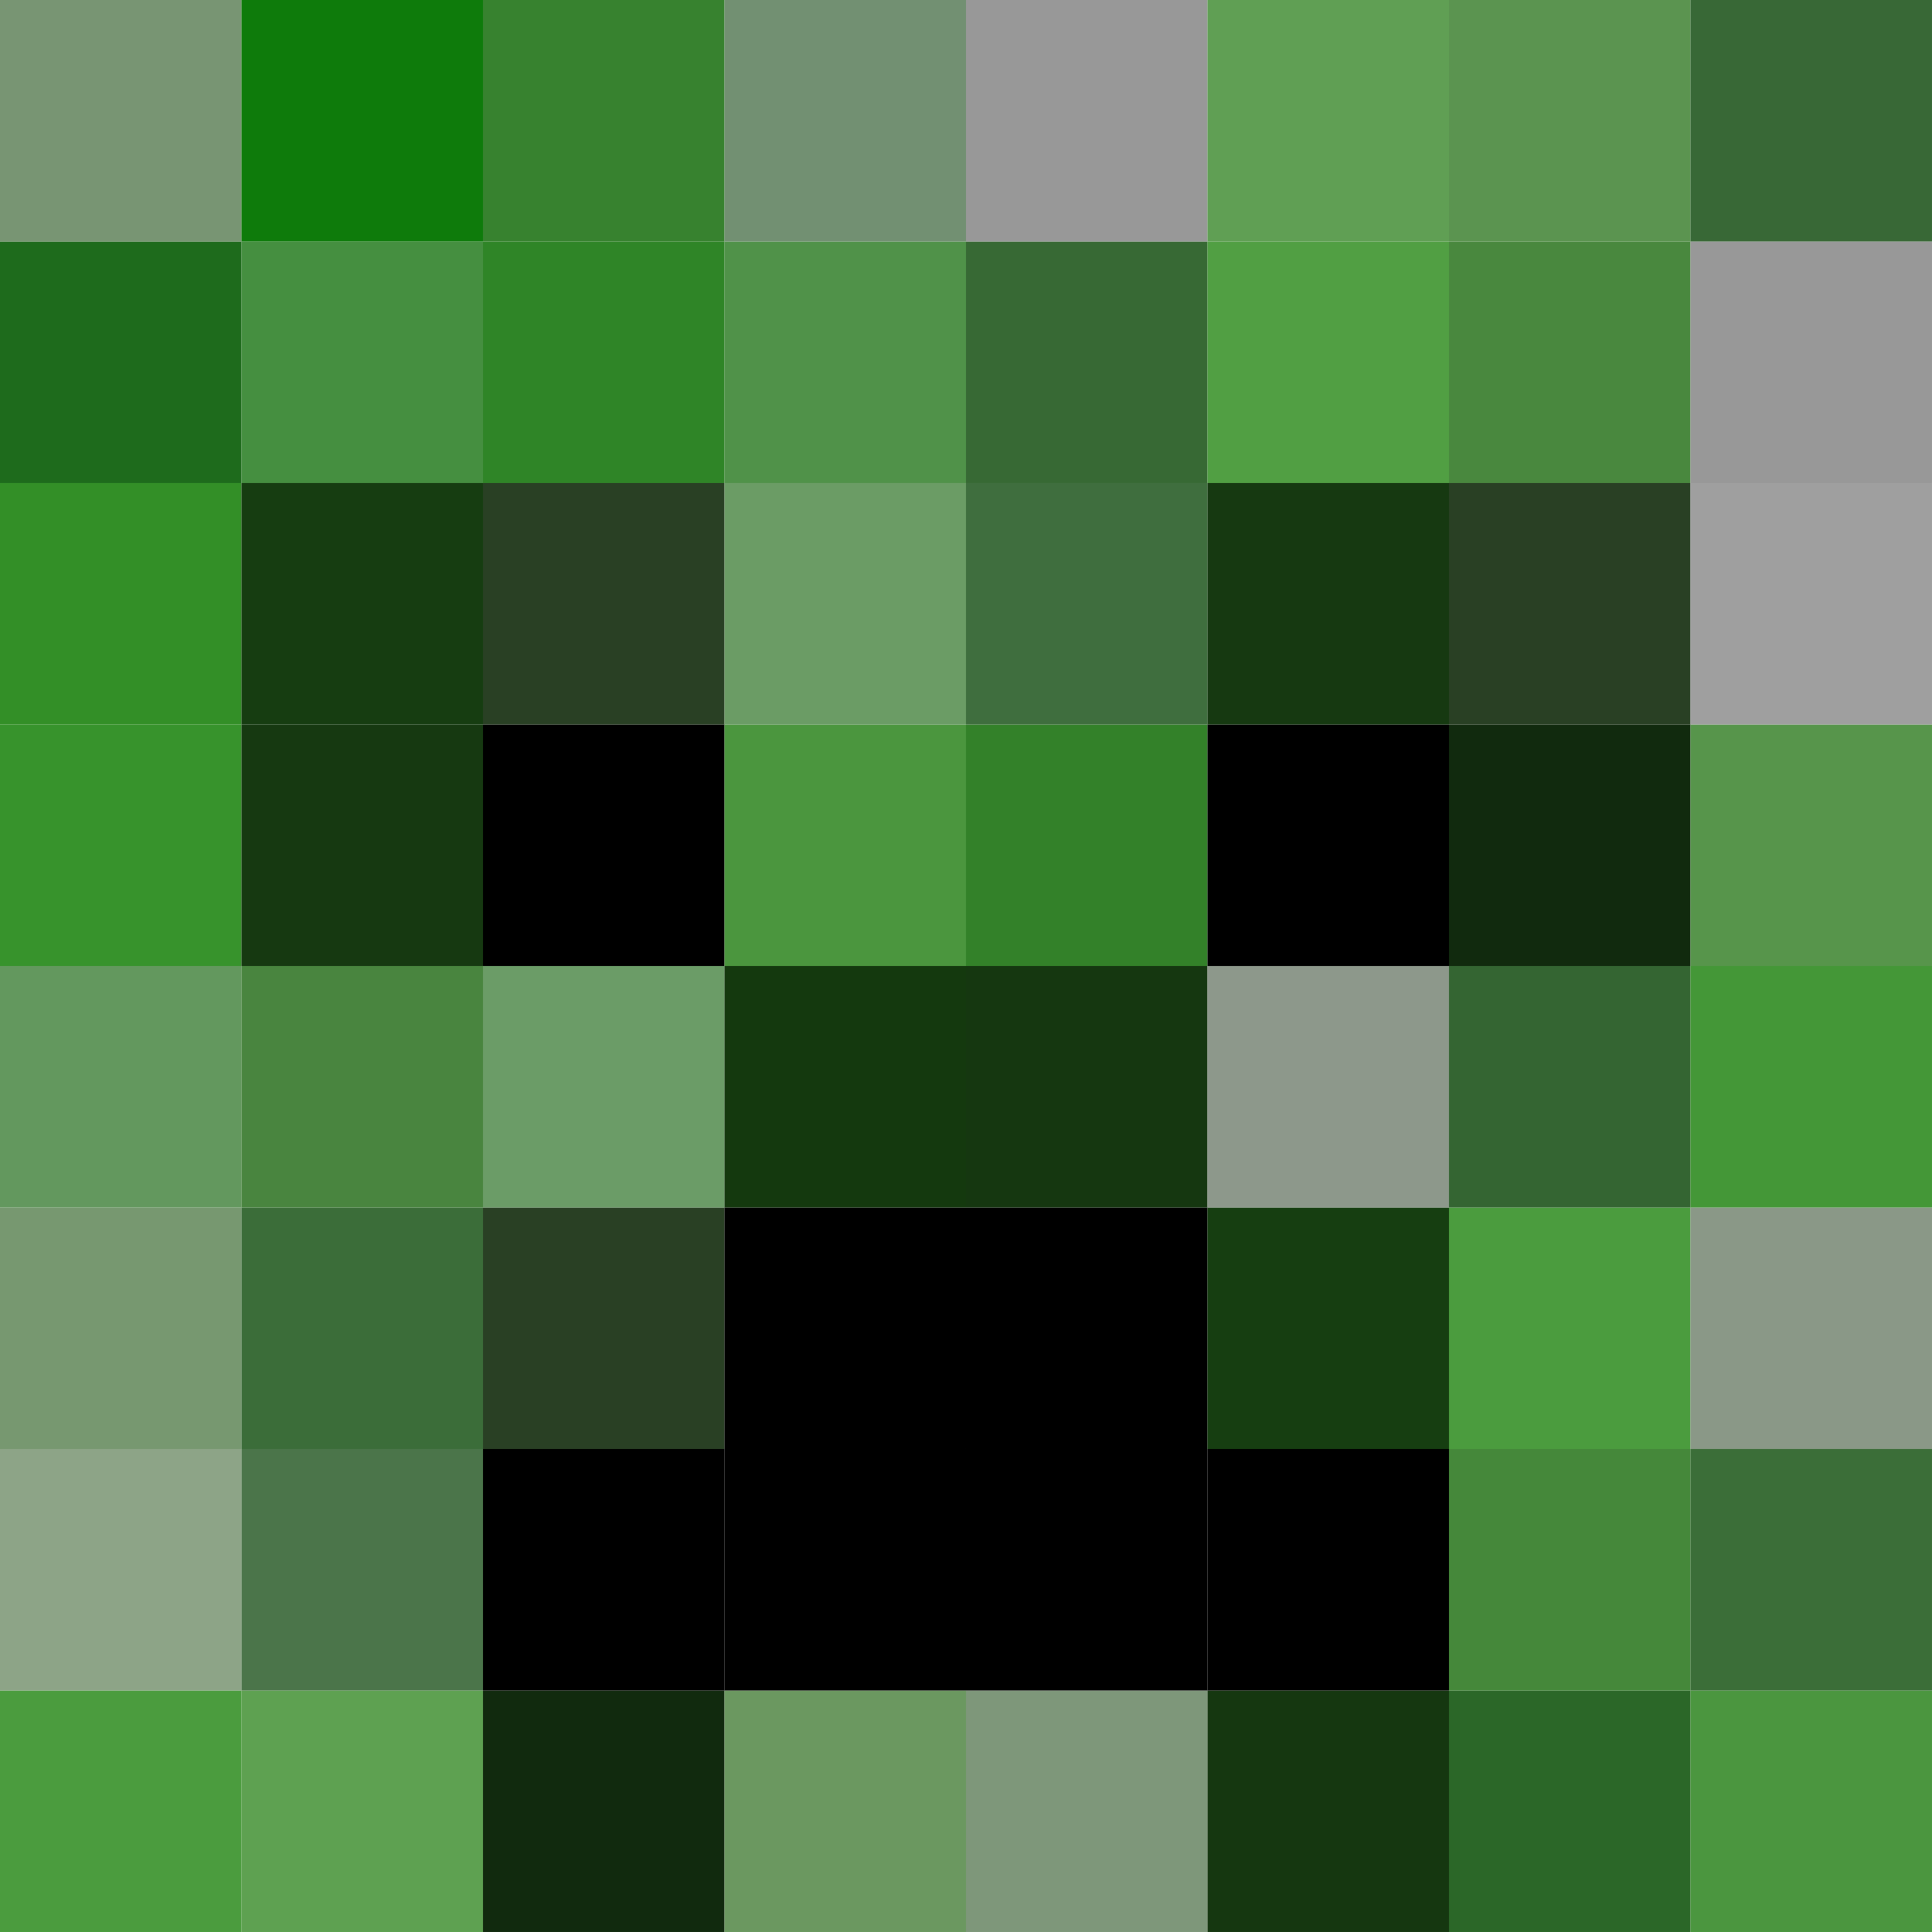 <?xml version="1.0" encoding="UTF-8" standalone="no"?>
<svg
   xmlns:dc="http://purl.org/dc/elements/1.1/"
   xmlns:cc="http://creativecommons.org/ns#"
   xmlns:rdf="http://www.w3.org/1999/02/22-rdf-syntax-ns#"
   xmlns:svg="http://www.w3.org/2000/svg"
   xmlns="http://www.w3.org/2000/svg"
   xmlns:sodipodi="http://sodipodi.sourceforge.net/DTD/sodipodi-0.dtd"
   xmlns:inkscape="http://www.inkscape.org/namespaces/inkscape"
   width="800"
   height="800"
   viewBox="0 0 211.667 211.667"
   version="1.1"
   id="svg8"
   inkscape:version="1.0.2 (e86c870879, 2021-01-15, custom)"
   sodipodi:docname="creeper.svg">
  <defs
     id="defs2">
    <clipPath
       clipPathUnits="userSpaceOnUse"
       id="clipPath849">
      <path
         style="fill:#000000;fill-opacity:0.522;stroke:none;stroke-width:0.265px;stroke-linecap:butt;stroke-linejoin:miter;stroke-opacity:1"
         d="M 37.042,36.432 87.13,61.472 86.996,122.677 36.883,97.62 Z"
         id="path851" />
    </clipPath>
  </defs>
  <sodipodi:namedview
     id="base"
     pagecolor="#ffffff"
     bordercolor="#666666"
     borderopacity="1.0"
     inkscape:pageopacity="0.0"
     inkscape:pageshadow="2"
     inkscape:zoom="0.7"
     inkscape:cx="116.10281"
     inkscape:cy="329.02068"
     inkscape:document-units="px"
     inkscape:current-layer="layer1"
     inkscape:document-rotation="0"
     showgrid="false"
     units="px"
     inkscape:showpageshadow="false"
     inkscape:snap-page="true"
     inkscape:window-width="1920"
     inkscape:window-height="1013"
     inkscape:window-x="-9"
     inkscape:window-y="-9"
     inkscape:window-maximized="1" />
  <g
     inkscape:label="Layer 1"
     inkscape:groupmode="layer"
     id="layer1">
    <rect
       style="fill:#4b9c3e;fill-opacity:1;stroke:none;stroke-width:0.21"
       id="rect853"
       width="26.458"
       height="26.458"
       x="0"
       y="185.208" />
    <rect
       style="fill:#5ea151;fill-opacity:1;stroke:none;stroke-width:0.21"
       id="rect855"
       width="26.458"
       height="26.458"
       x="26.458"
       y="185.208" />
    <rect
       style="fill:#112a0e;fill-opacity:1;stroke:none;stroke-width:0.21"
       id="rect859"
       width="26.458"
       height="26.458"
       x="52.917"
       y="185.208" />
    <rect
       style="fill:#6b9860;fill-opacity:1;stroke:none;stroke-width:0.21"
       id="rect861"
       width="26.458"
       height="26.458"
       x="79.375"
       y="185.208" />
    <rect
       style="fill:#7e977a;fill-opacity:1;stroke:none;stroke-width:0.21"
       id="rect863"
       width="26.458"
       height="26.458"
       x="105.833"
       y="185.208" />
    <rect
       style="fill:#153710;fill-opacity:1;stroke:none;stroke-width:0.21"
       id="rect865"
       width="26.458"
       height="26.458"
       x="132.292"
       y="185.208" />
    <rect
       style="fill:#2b6728;fill-opacity:1;stroke:none;stroke-width:0.21"
       id="rect867"
       width="26.458"
       height="26.458"
       x="158.75"
       y="185.208" />
    <rect
       style="fill:#4b963f;fill-opacity:1;stroke:none;stroke-width:0.21"
       id="rect869"
       width="26.458"
       height="26.458"
       x="185.208"
       y="185.208" />
    <rect
       style="fill:#8da487;fill-opacity:1;stroke:none;stroke-width:0.21"
       id="rect871"
       width="26.458"
       height="26.458"
       x="0"
       y="158.75" />
    <rect
       style="fill:#4b754a;fill-opacity:1;stroke:none;stroke-width:0.21"
       id="rect873"
       width="26.458"
       height="26.458"
       x="26.458"
       y="158.75" />
    <rect
       style="fill:#000000;fill-opacity:1;stroke:none;stroke-width:0.21"
       id="rect875"
       width="26.458"
       height="26.458"
       x="52.917"
       y="158.75" />
    <rect
       style="fill:#000000;fill-opacity:1;stroke:none;stroke-width:0.21"
       id="rect877"
       width="26.458"
       height="26.458"
       x="79.375"
       y="158.75" />
    <rect
       style="fill:#000000;fill-opacity:1;stroke:none;stroke-width:0.21"
       id="rect879"
       width="26.458"
       height="26.458"
       x="105.833"
       y="158.75" />
    <rect
       style="fill:#000000;fill-opacity:1;stroke:none;stroke-width:0.21"
       id="rect881"
       width="26.458"
       height="26.458"
       x="132.292"
       y="158.75" />
    <rect
       style="fill:#45883a;fill-opacity:1;stroke:none;stroke-width:0.21"
       id="rect883"
       width="26.458"
       height="26.458"
       x="158.75"
       y="158.75" />
    <rect
       style="fill:#3b6e38;fill-opacity:1;stroke:none;stroke-width:0.21"
       id="rect885"
       width="26.458"
       height="26.458"
       x="185.208"
       y="158.75" />
    <rect
       style="fill:#779870;fill-opacity:1;stroke:none;stroke-width:0.21"
       id="rect887"
       width="26.458"
       height="26.458"
       x="0"
       y="132.292" />
    <rect
       style="fill:#3b6d39;fill-opacity:1;stroke:none;stroke-width:0.21"
       id="rect889"
       width="26.458"
       height="26.458"
       x="26.458"
       y="132.292" />
    <rect
       style="fill:#294024;fill-opacity:1;stroke:none;stroke-width:0.21"
       id="rect891"
       width="26.458"
       height="26.458"
       x="52.917"
       y="132.292" />
    <rect
       style="fill:#000000;fill-opacity:1;stroke:none;stroke-width:0.21"
       id="rect893"
       width="26.458"
       height="26.458"
       x="79.375"
       y="132.292" />
    <rect
       style="fill:#000000;fill-opacity:1;stroke:none;stroke-width:0.21"
       id="rect895"
       width="26.458"
       height="26.458"
       x="105.833"
       y="132.292" />
    <rect
       style="fill:#163e11;fill-opacity:1;stroke:none;stroke-width:0.21"
       id="rect897"
       width="26.458"
       height="26.458"
       x="132.292"
       y="132.292" />
    <rect
       style="fill:#4b9c3e;fill-opacity:1;stroke:none;stroke-width:0.21"
       id="rect899"
       width="26.458"
       height="26.458"
       x="158.75"
       y="132.292" />
    <rect
       style="fill:#8a9887;fill-opacity:1;stroke:none;stroke-width:0.21"
       id="rect901"
       width="26.458"
       height="26.458"
       x="185.208"
       y="132.292" />
    <rect
       style="fill:#63985e;fill-opacity:1;stroke:none;stroke-width:0.21"
       id="rect903"
       width="26.458"
       height="26.458"
       x="0"
       y="105.833" />
    <rect
       style="fill:#49853f;fill-opacity:1;stroke:none;stroke-width:0.21"
       id="rect905"
       width="26.458"
       height="26.458"
       x="26.458"
       y="105.833" />
    <rect
       style="fill:#6b9c67;fill-opacity:1;stroke:none;stroke-width:0.21"
       id="rect907"
       width="26.458"
       height="26.458"
       x="52.917"
       y="105.833" />
    <rect
       style="fill:#14390e;fill-opacity:1;stroke:none;stroke-width:0.21"
       id="rect909"
       width="26.458"
       height="26.458"
       x="79.375"
       y="105.833" />
    <rect
       style="fill:#153710;fill-opacity:1;stroke:none;stroke-width:0.21"
       id="rect911"
       width="26.458"
       height="26.458"
       x="105.833"
       y="105.833" />
    <rect
       style="fill:#8d988b;fill-opacity:1;stroke:none;stroke-width:0.21"
       id="rect913"
       width="26.458"
       height="26.458"
       x="132.292"
       y="105.833" />
    <rect
       style="fill:#346532;fill-opacity:1;stroke:none;stroke-width:0.21"
       id="rect915"
       width="26.458"
       height="26.458"
       x="158.75"
       y="105.833" />
    <rect
       style="fill:#449737;fill-opacity:1;stroke:none;stroke-width:0.21"
       id="rect917"
       width="26.458"
       height="26.458"
       x="185.208"
       y="105.833" />
    <rect
       style="fill:#37932c;fill-opacity:1;stroke:none;stroke-width:0.21"
       id="rect919"
       width="26.458"
       height="26.458"
       x="0"
       y="79.375" />
    <rect
       style="fill:#163911;fill-opacity:1;stroke:none;stroke-width:0.21"
       id="rect921"
       width="26.458"
       height="26.458"
       x="26.458"
       y="79.375" />
    <rect
       style="fill:#000000;fill-opacity:1;stroke:none;stroke-width:0.21"
       id="rect923"
       width="26.458"
       height="26.458"
       x="52.917"
       y="79.375" />
    <rect
       style="fill:#4b963e;fill-opacity:1;stroke:none;stroke-width:0.21"
       id="rect925"
       width="26.458"
       height="26.458"
       x="79.375"
       y="79.375" />
    <rect
       style="fill:#338129;fill-opacity:1;stroke:none;stroke-width:0.21"
       id="rect927"
       width="26.458"
       height="26.458"
       x="105.833"
       y="79.375" />
    <rect
       style="fill:#000000;fill-opacity:1;stroke:none;stroke-width:0.21"
       id="rect929"
       width="26.458"
       height="26.458"
       x="132.292"
       y="79.375" />
    <rect
       style="fill:#112a0e;fill-opacity:1;stroke:none;stroke-width:0.21"
       id="rect931"
       width="26.458"
       height="26.458"
       x="158.75"
       y="79.375" />
    <rect
       style="fill:#57954b;fill-opacity:1;stroke:none;stroke-width:0.21"
       id="rect933"
       width="26.458"
       height="26.458"
       x="185.208"
       y="79.375" />
    <rect
       style="fill:#338f27;fill-opacity:1;stroke:none;stroke-width:0.21"
       id="rect935"
       width="26.458"
       height="26.458"
       x="0"
       y="52.917" />
    <rect
       style="fill:#163d11;fill-opacity:1;stroke:none;stroke-width:0.21"
       id="rect937"
       width="26.458"
       height="26.458"
       x="26.458"
       y="52.917" />
    <rect
       style="fill:#294024;fill-opacity:1;stroke:none;stroke-width:0.21"
       id="rect939"
       width="26.458"
       height="26.458"
       x="52.917"
       y="52.917" />
    <rect
       style="fill:#6b9c65;fill-opacity:1;stroke:none;stroke-width:0.21"
       id="rect941"
       width="26.458"
       height="26.458"
       x="79.375"
       y="52.917" />
    <rect
       style="fill:#3f6e3e;fill-opacity:1;stroke:none;stroke-width:0.21"
       id="rect943"
       width="26.458"
       height="26.458"
       x="105.833"
       y="52.917" />
    <rect
       style="fill:#163911;fill-opacity:1;stroke:none;stroke-width:0.21"
       id="rect945"
       width="26.458"
       height="26.458"
       x="132.292"
       y="52.917" />
    <rect
       style="fill:#294024;fill-opacity:1;stroke:none;stroke-width:0.21"
       id="rect947"
       width="26.458"
       height="26.458"
       x="158.75"
       y="52.917" />
    <rect
       style="fill:#9f9f9f;fill-opacity:1;stroke:none;stroke-width:0.21"
       id="rect949"
       width="26.458"
       height="26.458"
       x="185.208"
       y="52.917" />
    <rect
       style="fill:#1e6b1c;fill-opacity:1;stroke:none;stroke-width:0.21"
       id="rect951"
       width="26.458"
       height="26.458"
       x="0"
       y="26.458" />
    <rect
       style="fill:#458f40;fill-opacity:1;stroke:none;stroke-width:0.21"
       id="rect953"
       width="26.458"
       height="26.458"
       x="26.458"
       y="26.458" />
    <rect
       style="fill:#2f8527;fill-opacity:1;stroke:none;stroke-width:0.21"
       id="rect955"
       width="26.458"
       height="26.458"
       x="52.917"
       y="26.458" />
    <rect
       style="fill:#509249;fill-opacity:1;stroke:none;stroke-width:0.21"
       id="rect957"
       width="26.458"
       height="26.458"
       x="79.375"
       y="26.458" />
    <rect
       style="fill:#376934;fill-opacity:1;stroke:none;stroke-width:0.21"
       id="rect959"
       width="26.458"
       height="26.458"
       x="105.833"
       y="26.458" />
    <rect
       style="fill:#519f43;fill-opacity:1;stroke:none;stroke-width:0.21"
       id="rect961"
       width="26.458"
       height="26.458"
       x="132.292"
       y="26.458" />
    <rect
       style="fill:#49883e;fill-opacity:1;stroke:none;stroke-width:0.21"
       id="rect963"
       width="26.458"
       height="26.458"
       x="158.75"
       y="26.458" />
    <rect
       style="fill:#989898;fill-opacity:1;stroke:none;stroke-width:0.21"
       id="rect965"
       width="26.458"
       height="26.458"
       x="185.208"
       y="26.458" />
    <rect
       style="fill:#789573;fill-opacity:1;stroke:none;stroke-width:0.21"
       id="rect967"
       width="26.458"
       height="26.458"
       x="0"
       y="4.5776367e-05" />
    <rect
       style="fill:#0e7b0b;fill-opacity:1;stroke:none;stroke-width:0.21"
       id="rect969"
       width="26.458"
       height="26.458"
       x="26.458"
       y="4.5776367e-05" />
    <rect
       style="fill:#37822f;fill-opacity:1;stroke:none;stroke-width:0.21"
       id="rect971"
       width="26.458"
       height="26.458"
       x="52.917"
       y="4.5776367e-05" />
    <rect
       style="fill:#729072;fill-opacity:1;stroke:none;stroke-width:0.21"
       id="rect973"
       width="26.458"
       height="26.458"
       x="79.375"
       y="4.5776367e-05" />
    <rect
       style="fill:#989898;fill-opacity:1;stroke:none;stroke-width:0.21"
       id="rect975"
       width="26.458"
       height="26.458"
       x="105.833"
       y="4.5776367e-05" />
    <rect
       style="fill:#609f54;fill-opacity:1;stroke:none;stroke-width:0.21"
       id="rect977"
       width="26.458"
       height="26.458"
       x="132.292"
       y="4.5776367e-05" />
    <rect
       style="fill:#5b9450;fill-opacity:1;stroke:none;stroke-width:0.21"
       id="rect979"
       width="26.458"
       height="26.458"
       x="158.75"
       y="4.5776367e-05" />
    <rect
       style="fill:#386836;fill-opacity:1;stroke:none;stroke-width:0.21"
       id="rect981"
       width="26.458"
       height="26.458"
       x="185.208"
       y="4.5776367e-05" />
  </g>
</svg>
